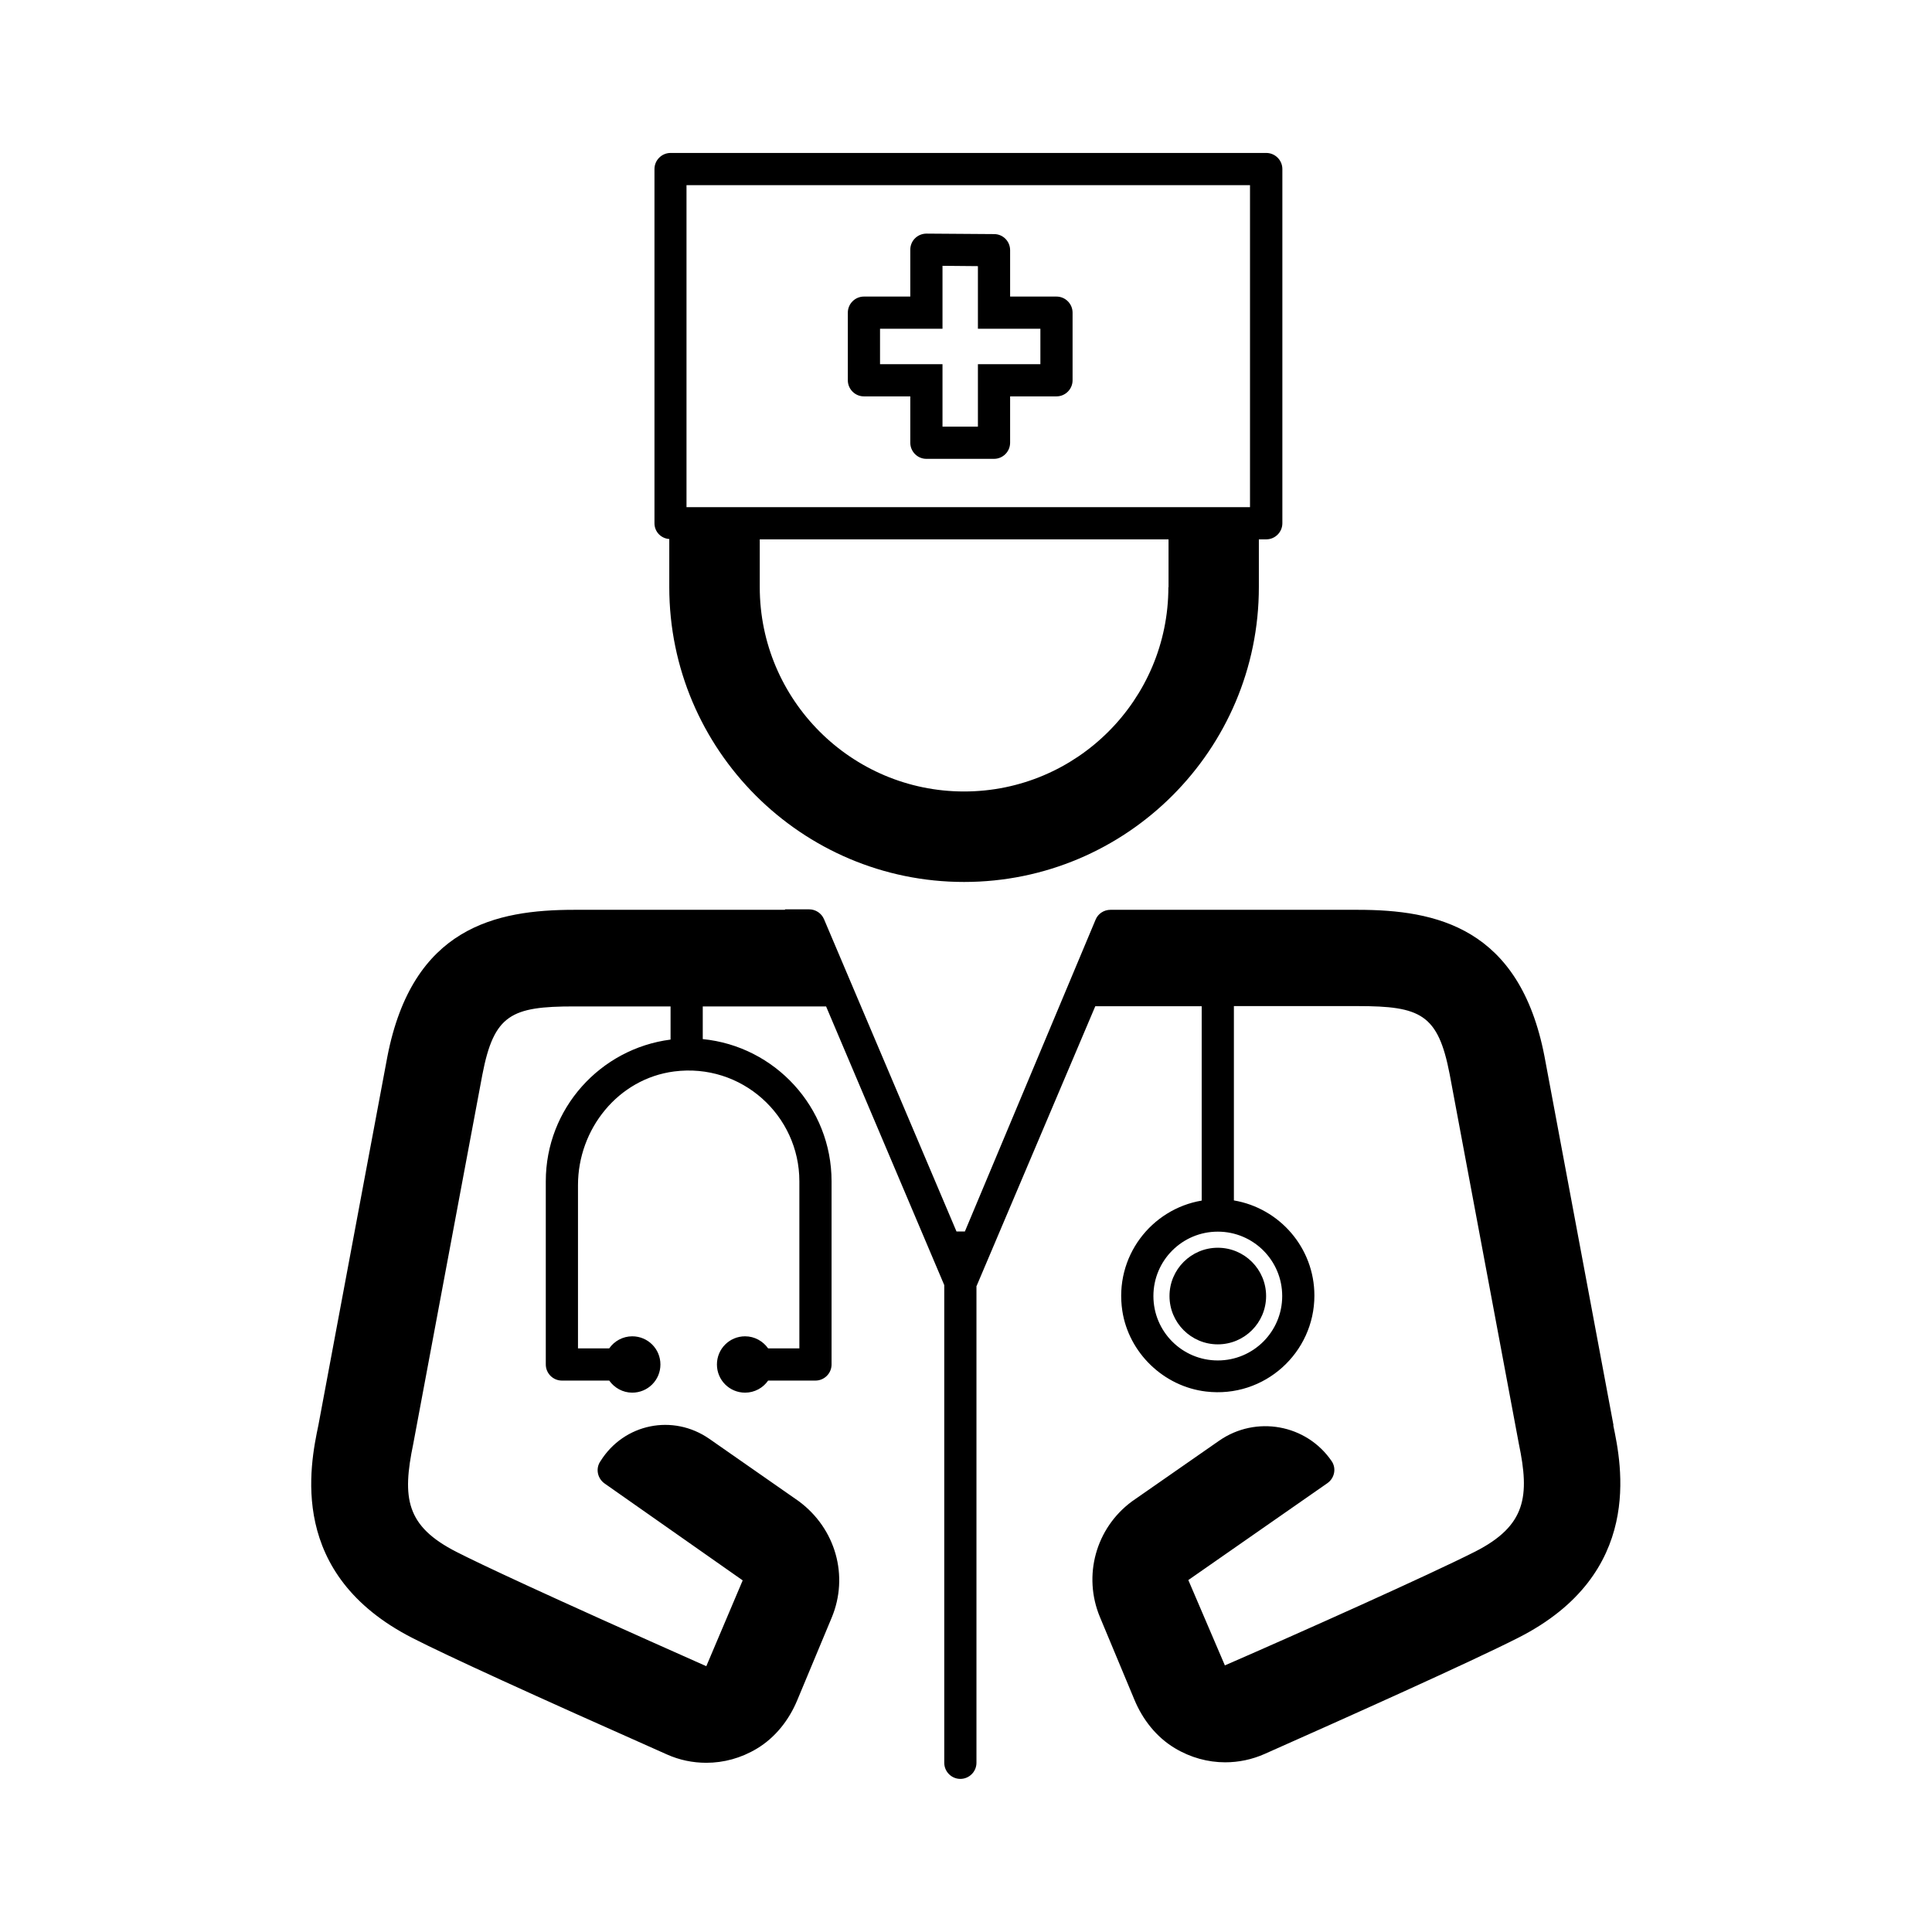 <?xml version="1.0" encoding="UTF-8"?>
<svg id="expanded" xmlns="http://www.w3.org/2000/svg" viewBox="0 0 120 120">
  <defs>
    <style>
      .cls-1 {
        stroke-width: 0px;
      }
    </style>
  </defs>
  <path class="cls-1" d="m41.57,33.48v2.99c0,10.09,8.21,18.31,18.31,18.31s18.31-8.21,18.31-18.31v-2.97h.46c.55,0,1-.45,1-1V10.5c0-.55-.45-1-1-1h-37c-.55,0-1,.45-1,1v22c0,.53.41.95.93.98Zm31,2.99c0,7-5.69,12.69-12.69,12.69s-12.69-5.69-12.69-12.69v-2.97h25.39v2.97Zm-29.93-24.97h35v20h-35V11.5Z"/>
  <path class="cls-1" d="m65.62,18.42h-2.88v-2.88c0-.55-.44-1-.99-1l-4.2-.03c-.56,0-1.01.44-1.01,1v2.91h-2.88c-.55,0-1,.45-1,1v4.2c0,.55.45,1,1,1h2.88v2.88c0,.55.45,1,1,1h4.2c.55,0,1-.45,1-1v-2.88h2.88c.55,0,1-.45,1-1v-4.2c0-.55-.45-1-1-1Zm-1,4.2h-3.88v3.88h-2.2v-3.88h-3.88v-2.2h3.88v-3.91l2.2.02v3.89h3.88v2.2Z"/>
  <path class="cls-1" d="m100.22,88.54l-4.29-22.93c-1.55-8.02-6.74-9.1-11.6-9.1h-15.36c-.4,0-.77.24-.92.61l-8.12,19.37h-.52l-8.23-19.4c-.16-.37-.52-.61-.93-.61h-1.49s0,.03,0,.03h-13.09c-4.87,0-10.05,1.08-11.61,9.12l-1.43,7.63-2.85,15.24c-.53,2.54-1.94,9.28,5.86,13.25,2.17,1.11,7.49,3.54,15.78,7.22.78.35,1.61.52,2.45.52,1.08,0,2.16-.29,3.14-.88,1.15-.69,2-1.78,2.51-3.01l2.14-5.13c1.07-2.57.26-5.52-2.05-7.23l-5.55-3.87c-2.26-1.57-5.3-.95-6.76,1.38-.32.45-.2,1.07.25,1.39l8.58,6.02-2.26,5.33c-10.22-4.54-14.07-6.36-15.5-7.09-3.17-1.61-3.4-3.36-2.7-6.73l3.07-16.41,1.22-6.51c.72-3.74,1.8-4.24,5.71-4.24h5.98v2.06c-4.36.56-7.75,4.28-7.75,8.8v11.38c0,.55.45,1,1,1h2.94c.32.45.84.75,1.43.75.97,0,1.75-.78,1.75-1.75s-.78-1.75-1.75-1.75c-.59,0-1.12.3-1.43.75h-1.94v-10.14c0-3.49,2.5-6.61,5.97-7.06,4.19-.54,7.78,2.73,7.78,6.82v10.38h-1.94c-.32-.45-.84-.75-1.43-.75-.97,0-1.75.78-1.75,1.75s.78,1.75,1.75,1.75c.59,0,1.12-.3,1.43-.75h2.94c.55,0,1-.45,1-1v-11.38c0-4.6-3.52-8.39-8-8.83v-2.03h7.66l7.34,17.31v29.67c0,.55.45,1,1,1s1-.45,1-1v-29.62h.01s7.37-17.37,7.37-17.37h6.61v12.07c-3.13.53-5.44,3.48-4.93,6.85.4,2.61,2.57,4.7,5.2,5.01,3.63.43,6.73-2.41,6.73-5.96,0-2.97-2.17-5.43-5-5.91v-12.07h7.69c3.91,0,4.99.5,5.71,4.22l4.3,22.97c.68,3.25.45,5.08-2.71,6.69-2.84,1.44-10.93,5.06-15.55,7.07l-2.27-5.3,8.64-6.02c.44-.31.57-.92.26-1.37-1.57-2.29-4.7-2.85-6.98-1.27l-5.43,3.78c-2.24,1.66-3.05,4.61-1.98,7.18l2.14,5.13c.51,1.23,1.36,2.32,2.51,3.01.98.59,2.06.88,3.13.88.83,0,1.66-.17,2.45-.52,4.62-2.05,12.82-5.72,15.78-7.23,7.8-3.97,6.39-10.72,5.87-13.2Zm-20.58-8.04c0,2.21-1.79,4-4,4s-4-1.79-4-4,1.79-4,4-4,4,1.79,4,4Z"/>
  <circle class="cls-1" cx="75.64" cy="80.5" r="3"/>
</svg>